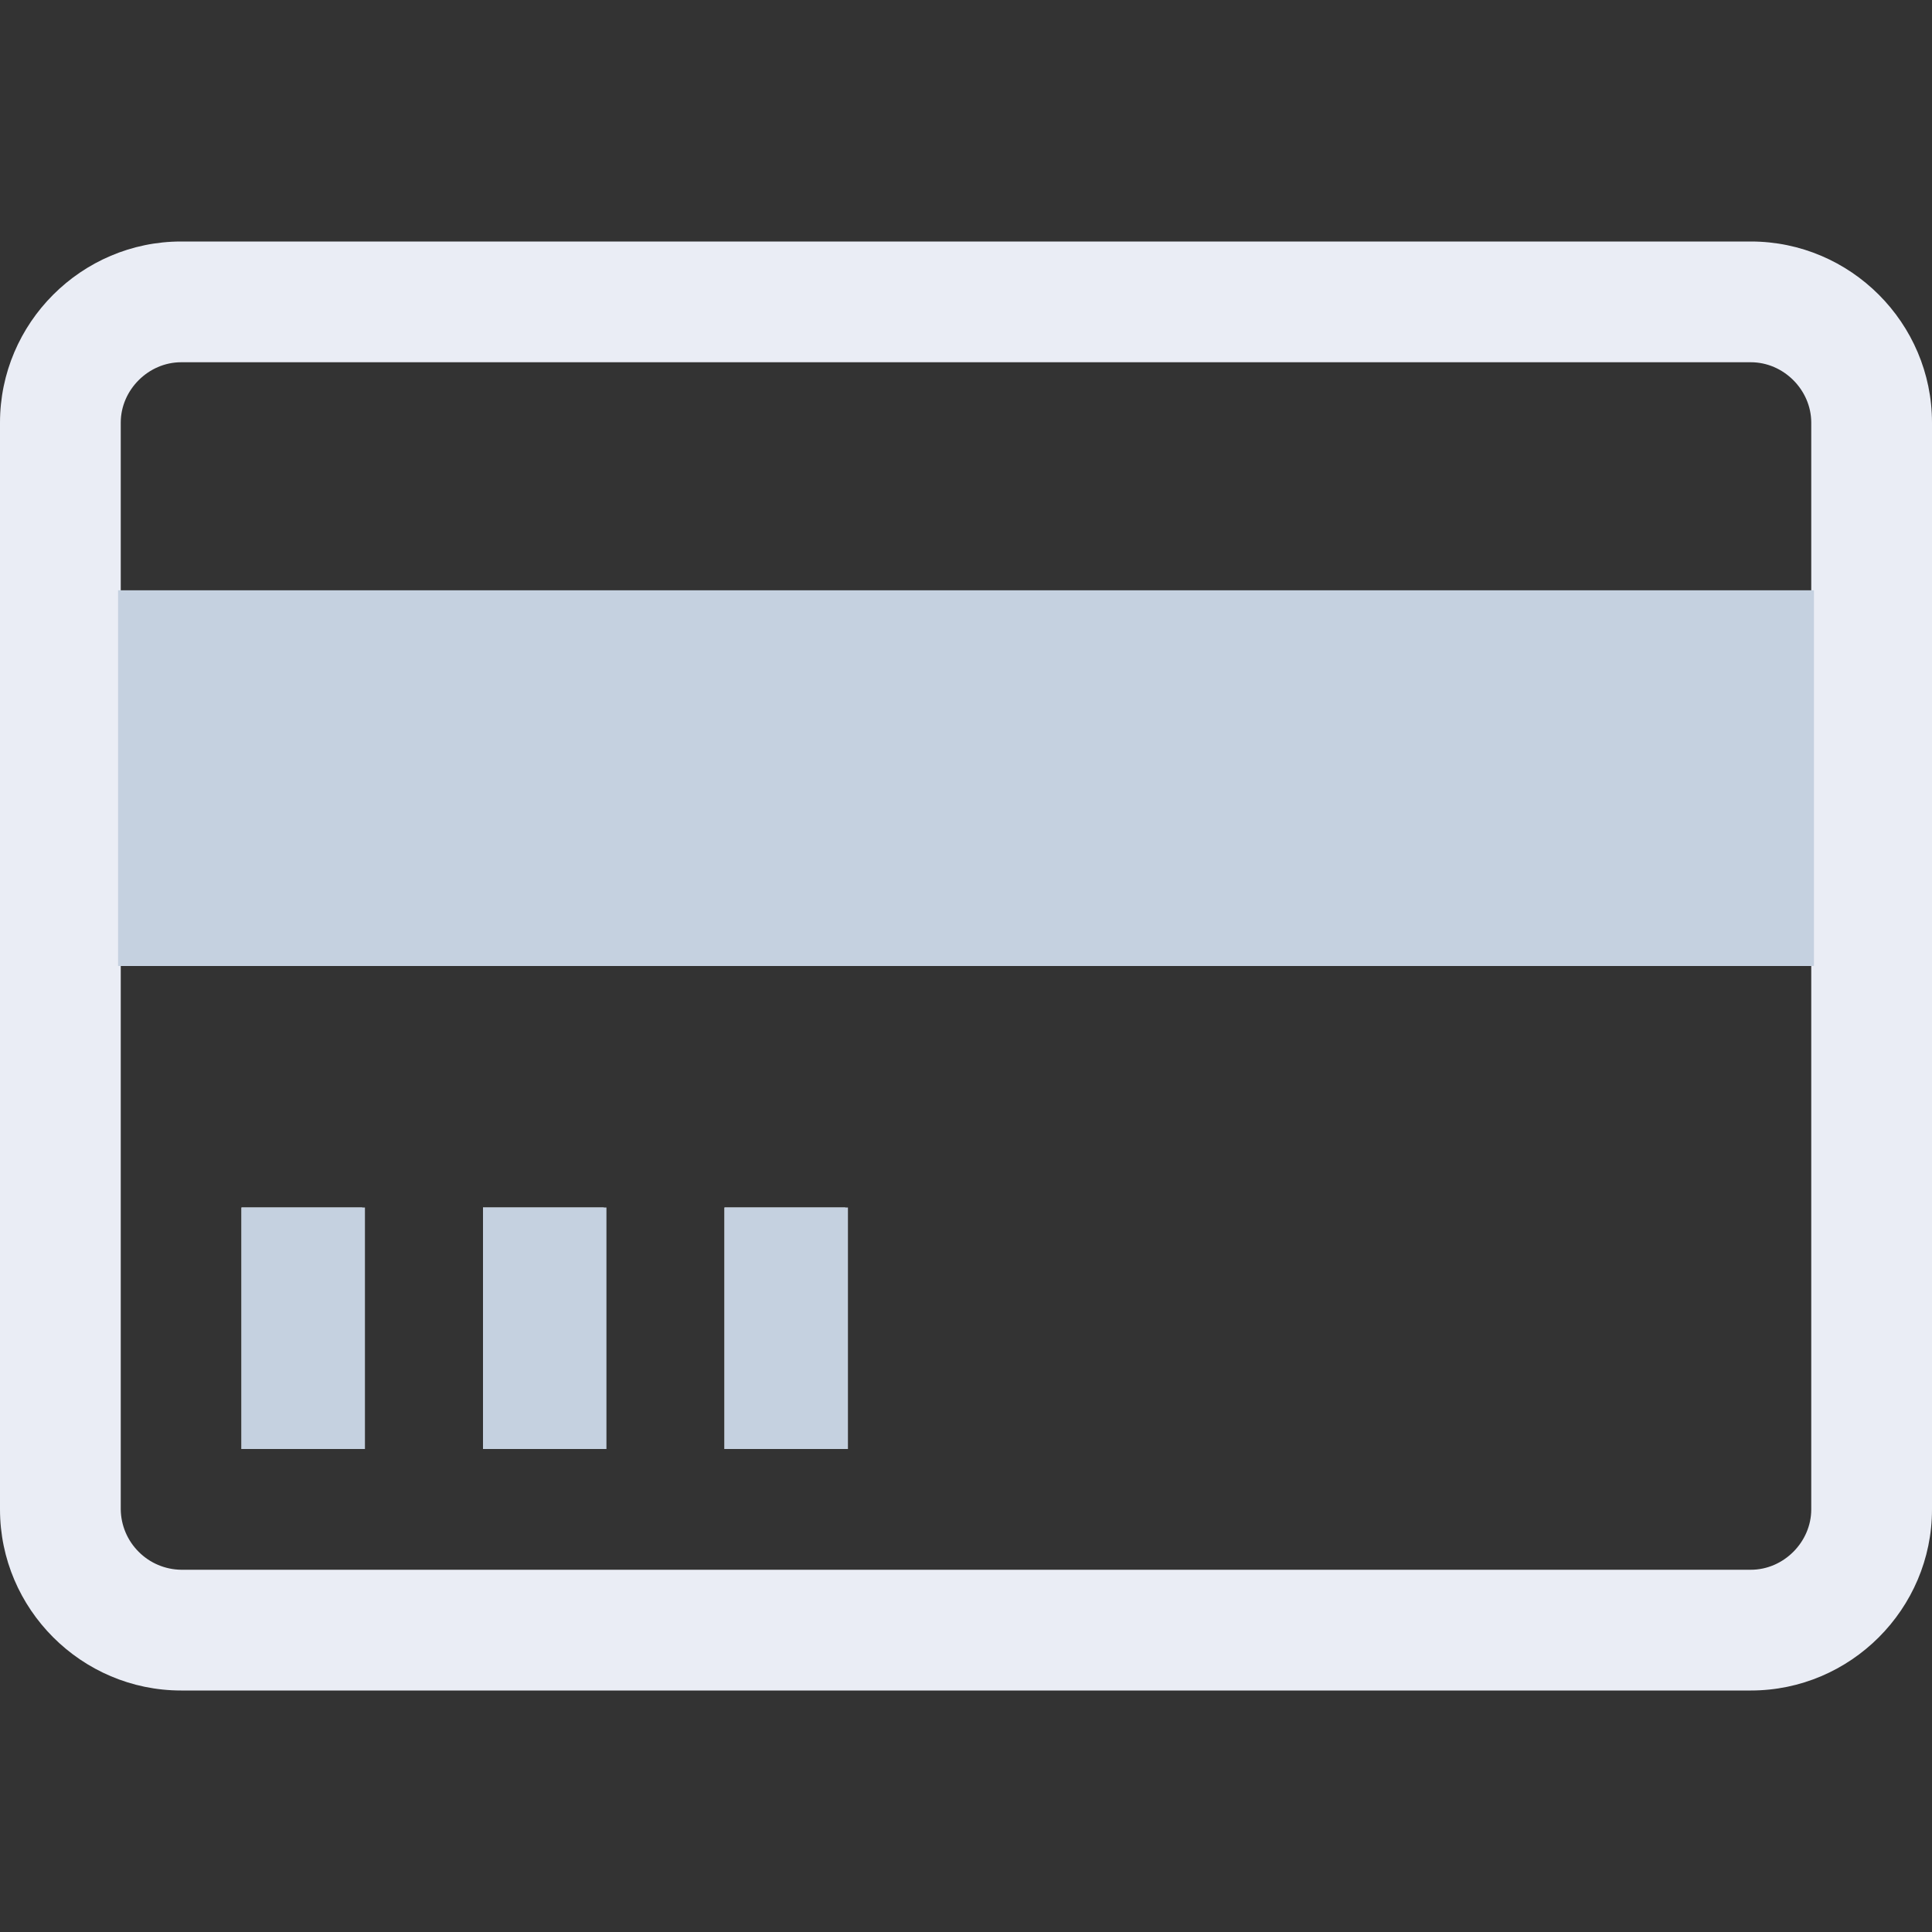 <svg width="28" height="28" viewBox="0 0 28 28" fill="none" xmlns="http://www.w3.org/2000/svg">
<rect x="0" y="0" width="28" height="28" fill="#333333" stroke="none"/>
<g id="icomoon-free:credit-card">
<path id="Vector" d="M25.375 3.5H2.625C1.181 3.5 0 4.681 0 6.125V21.875C0 23.319 1.181 24.5 2.625 24.5H25.375C26.819 24.5 28 23.319 28 21.875V6.125C28 4.681 26.819 3.5 25.375 3.5ZM2.625 5.25H25.375C25.849 5.25 26.25 5.651 26.25 6.125V8.75H1.75V6.125C1.75 5.651 2.151 5.25 2.625 5.25ZM25.375 22.75H2.625C2.394 22.747 2.173 22.654 2.01 22.49C1.846 22.327 1.753 22.106 1.75 21.875V14H26.25V21.875C26.25 22.349 25.849 22.75 25.375 22.75ZM3.5 17.5H5.25V21H3.5V17.5ZM7 17.5H8.75V21H7V17.5ZM10.5 17.5H12.25V21H10.5V17.5Z" fill="#EAEDF5"/>
<rect id="Rectangle 218" x="3.5" y="17.5" width="1.789" height="3.5" fill="#C5D1E0"/>
<rect id="Rectangle 219" x="7" y="17.5" width="1.789" height="3.5" fill="#C5D1E0"/>
<rect id="Rectangle 221" x="10.5" y="17.5" width="1.789" height="3.5" fill="#C5D1E0"/>
<rect id="Rectangle 220" x="1.711" y="8.555" width="24.578" height="5.444" fill="#C5D1E0"/>
</g>
</svg>
